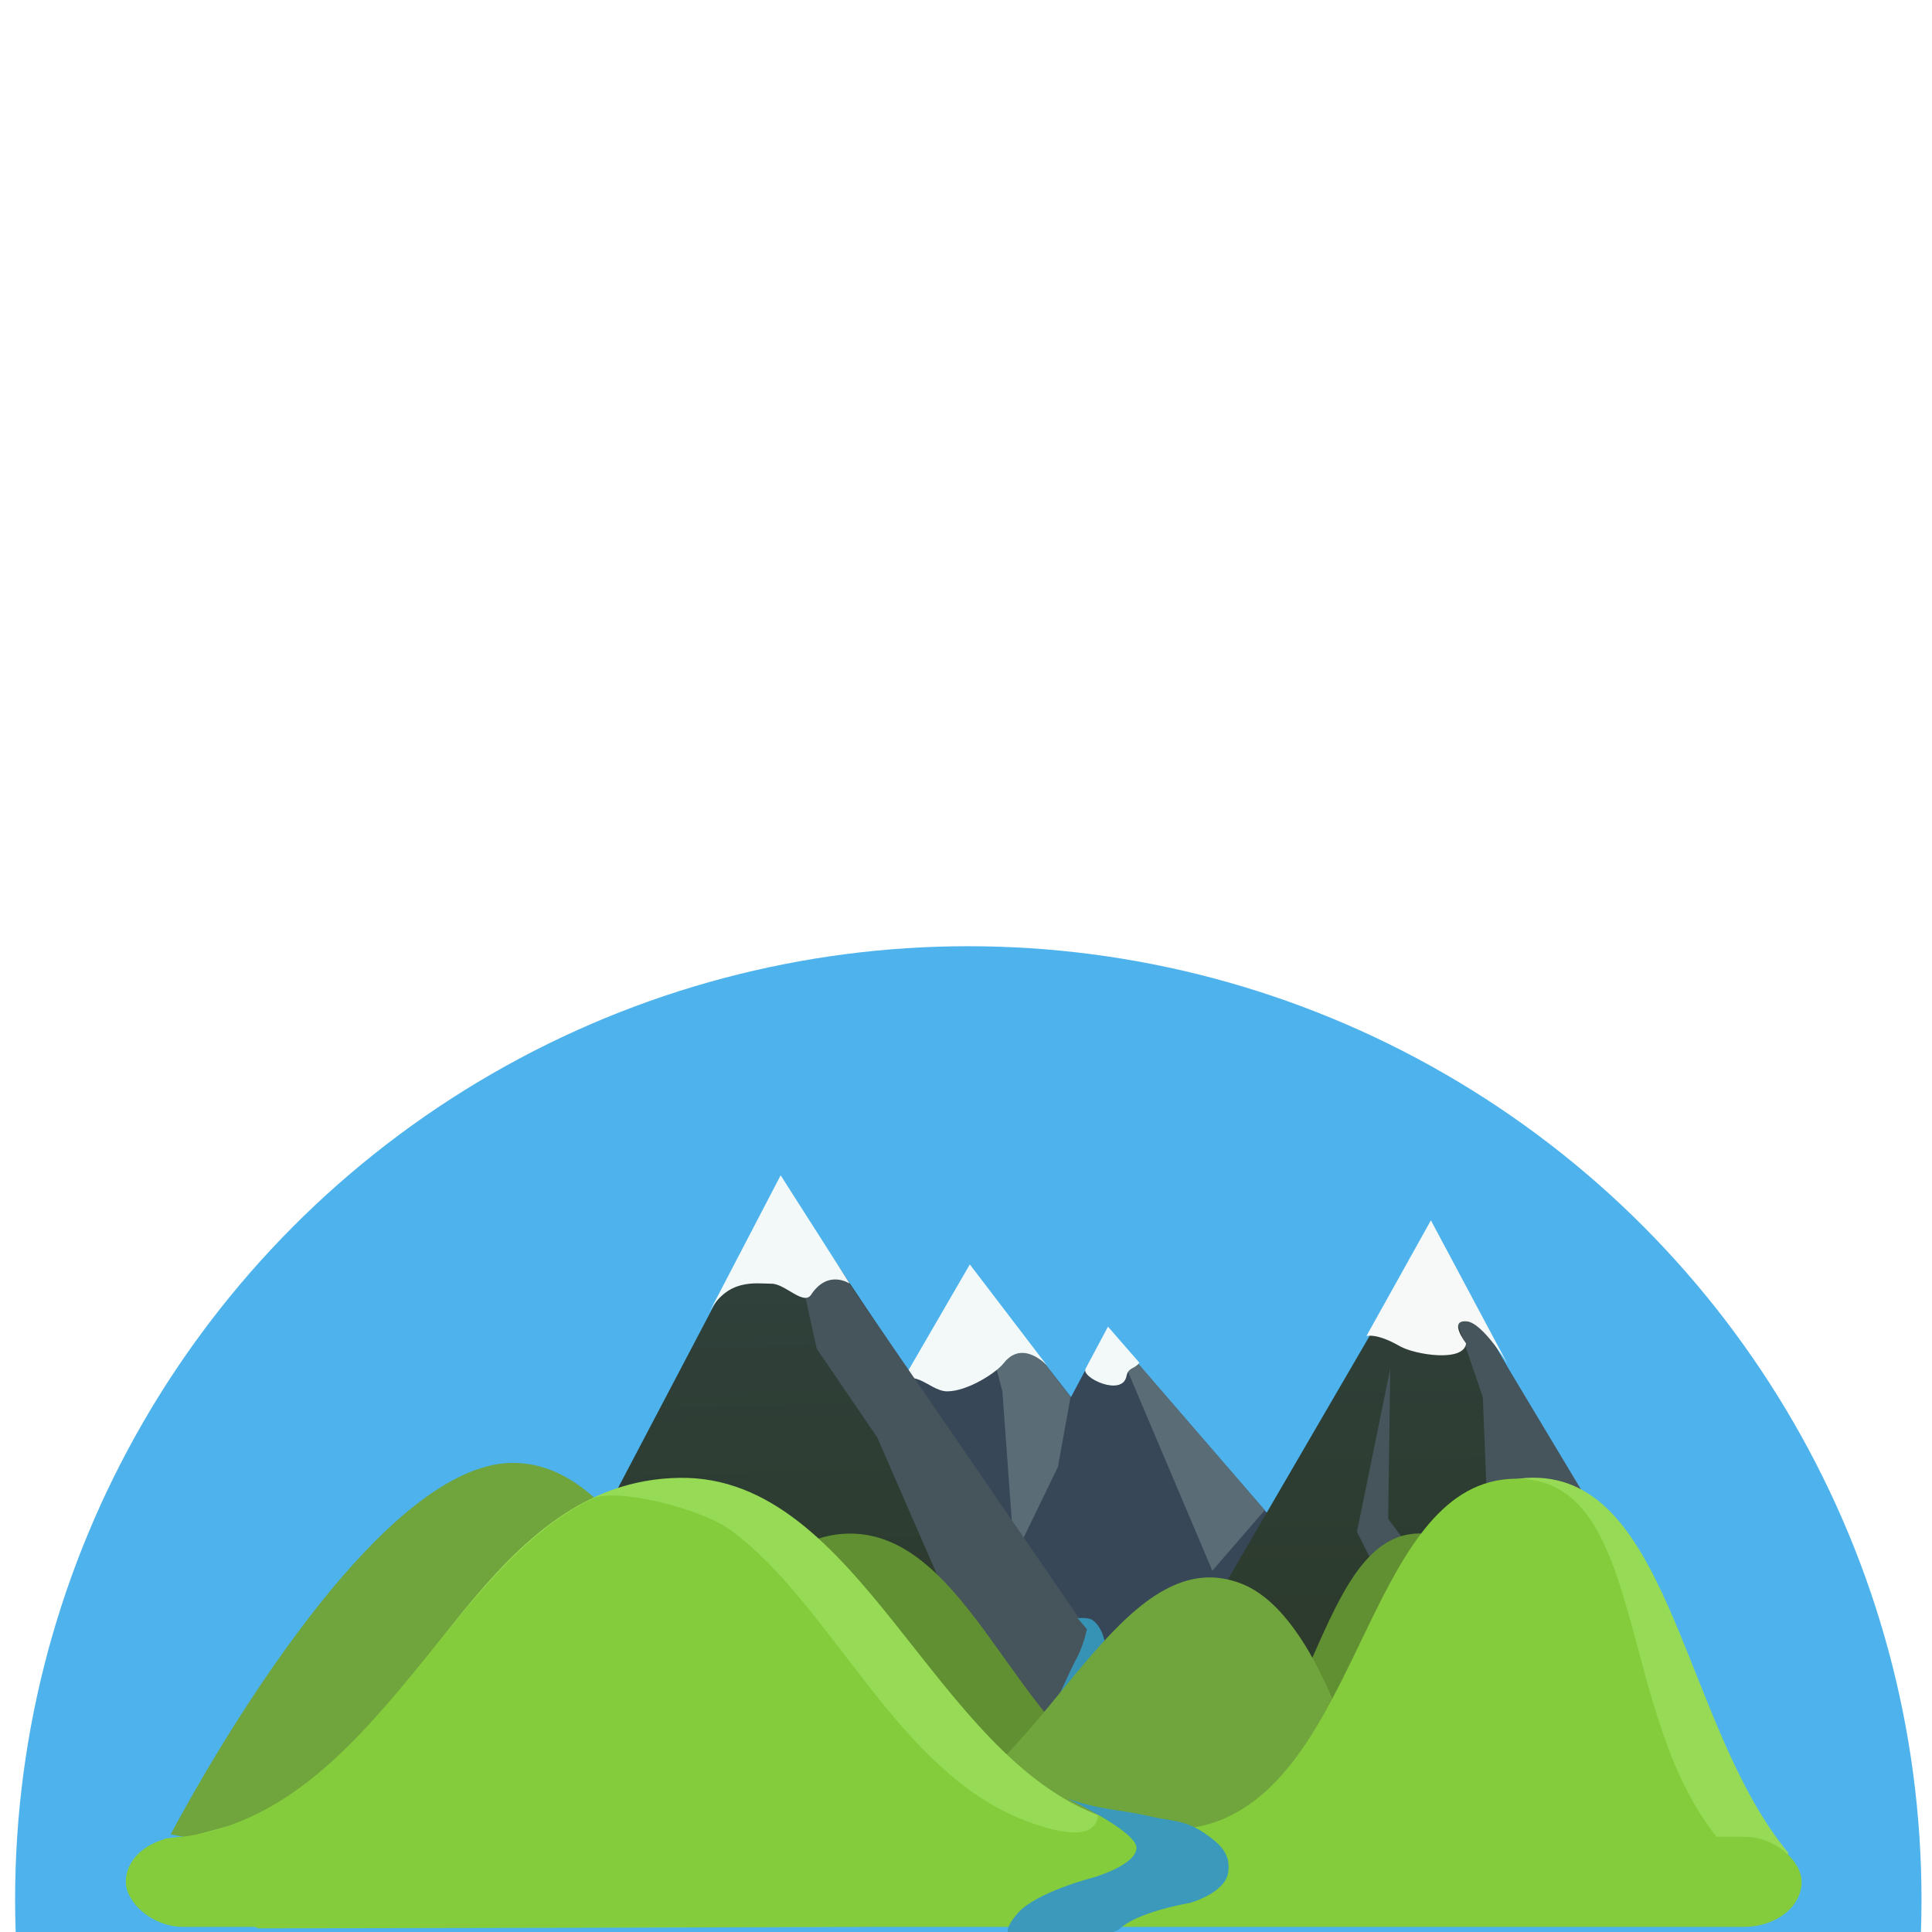 <?xml version="1.0" encoding="utf-8"?>
<svg viewBox="0 0 500 500" xmlns="http://www.w3.org/2000/svg">
  <ellipse style="fill: rgb(78, 179, 237); stroke-width: 0;" cx="252.979" cy="173.73" rx="246.687" ry="246.687" transform="matrix(1, 0, 0, 1, -2.383, 317.837)"/>
  <defs>
    <linearGradient id="gradient-1" gradientUnits="userSpaceOnUse" x1="284.394" y1="34.89" x2="284.394" y2="194.619" spreadMethod="pad">
      <stop style="stop-color: rgb(49, 66, 64);" offset="0"/>
      <stop style="stop-color: rgb(5, 7, 7);" offset="1"/>
    </linearGradient>
    <linearGradient id="gradient-2" gradientUnits="userSpaceOnUse" x1="653.404" y1="407.981" x2="653.404" y2="407.981" spreadMethod="pad">
      <stop style="stop-color: rgb(49, 66, 64);" offset="0"/>
      <stop style="stop-color: rgb(5, 7, 7);" offset="1"/>
    </linearGradient>
    <linearGradient id="gradient-3" gradientUnits="userSpaceOnUse" x1="284.394" y1="34.89" x2="284.394" y2="194.619">
      <stop style="stop-color: rgb(49, 66, 64);" offset="0"/>
      <stop style="stop-color: rgb(5, 7, 7);" offset="1"/>
    </linearGradient>
    <linearGradient id="gradient-4" gradientUnits="userSpaceOnUse" x1="653.404" y1="407.981" x2="653.404" y2="407.981">
      <stop style="stop-color: rgb(49, 66, 64);" offset="0"/>
      <stop style="stop-color: rgb(5, 7, 7);" offset="1"/>
    </linearGradient>
    <linearGradient id="gradient-5" gradientUnits="userSpaceOnUse" x1="284.394" y1="34.89" x2="284.394" y2="194.619" gradientTransform="matrix(0.896, -0.02, 0.02, 0.87, 31.932, 20.531)">
      <stop style="stop-color: rgb(49, 66, 64);" offset="0"/>
      <stop style="stop-color: rgb(43, 58, 41);" offset="1"/>
    </linearGradient>
    <linearGradient id="gradient-6" gradientUnits="userSpaceOnUse" x1="653.404" y1="407.981" x2="653.404" y2="407.981">
      <stop style="stop-color: rgb(49, 66, 64);" offset="0"/>
      <stop style="stop-color: rgb(5, 7, 7);" offset="1"/>
    </linearGradient>
  </defs>
  <path style="stroke: black; fill: none;"/>
  <path style="stroke: black; fill: none;"/>
  <path d="M 222.101 126.628 L 253.444 72.3 L 279.563 105.733 L 288.966 87.971 L 335.981 142.3 L 298.65 178.117 L 222.101 126.628 Z " style="stroke: black; fill: rgb(55, 71, 88); stroke-width: 0;" transform="matrix(1, 0, 0, 1, -2.383, 255.837)"/>
  <path d="M 253.538 72.534 L 261.794 104.231 L 264.915 147.016 L 276.176 123.785 L 279.448 105.664 L 253.538 72.534 Z " style="stroke: black; fill: rgb(90, 108, 117); stroke-width: 0;" transform="matrix(1, 0, 0, 1, -2.383, 255.837)"/>
  <path d="M 234.028 104.754 C 237.914 96.249 242.597 104.214 247.47 104.239 C 252.616 104.265 260.041 99.611 262.17 96.915 C 267.118 90.649 273.366 97.581 273.366 97.581 L 253.376 71.394 L 234.028 104.754 Z " style="stroke: black; fill: rgb(243, 249, 249); stroke-width: 0;" transform="matrix(1, 0, 0, 1, -2.383, 255.837)"/>
  <path d="M 256.995 103.678" style="stroke: black; fill: rgb(55, 71, 88);"/>
  <path d="M 270.986 132.826" style="stroke: black; fill: none;"/>
  <path d="M 279.148 87.356" style="stroke: black; fill: none;"/>
  <path d="M 294.305 108.342" style="stroke: black; fill: none;"/>
  <path d="M 129.116 192.449 L 204.339 49.315 L 298.369 190.359 L 372.548 62.897 L 433.145 169.464 L 129.116 192.449 Z " style="stroke: black; fill: url(#gradient-5); fill-rule: nonzero; stroke-width: 0;" transform="matrix(1, 0, 0, 1, -2.383, 255.837)"/>
  <path d="M 284.977 124.665" style="stroke: black; fill: none;"/>
  <path d="M 204.339 50.36 L 213.742 93.195 L 229.414 116.18 L 268.842 206.701 L 284.506 167.093 L 204.339 50.36 Z " style="stroke: black; fill: rgb(70, 84, 91); stroke-width: 0;" transform="matrix(1, 0, 0, 1, -2.383, 255.837)"/>
  <path d="M 360.695 154.853 L 353.561 140.586 L 362.181 98.343 L 361.646 137.257 L 371.632 150.573 L 364.975 181.483 L 358.792 181.959 L 360.695 154.853 Z " style="stroke: black; fill: rgb(70, 84, 91); stroke-width: 0;" transform="matrix(1, 0, 0, 1, -2.383, 255.837)"/>
  <path d="M 146.354 212.181 C 146.354 212.181 188.811 141.615 221.877 141.052 C 253.216 140.518 265.725 194.525 295.301 205.996 C 302.78 208.896 311.854 209.603 319.077 205.996 C 342.857 194.119 344.764 139.565 370.824 141.052 C 393.69 142.356 410.683 202.903 410.683 202.903 C 410.683 202.903 344.764 225.092 310.685 227.644 C 255.836 231.751 146.354 212.181 146.354 212.181 Z " style="stroke: black; fill: rgb(97, 144, 50); stroke-width: 0;" transform="matrix(1, 0, 0, 1, -2.383, 255.837)"/>
  <path d="M 290.011 89.016 L 316.13 150.658 L 329.713 134.986 L 290.011 89.016 Z " style="stroke: black; fill: rgb(90, 108, 117); stroke-width: 0;" transform="matrix(1, 0, 0, 1, -2.383, 255.837)"/>
  <path d="M 265.109 200.03 C 271.637 196.002 276.713 181.423 281.005 173.353 C 282.936 169.722 283.656 165.79 283.656 165.79 L 281.278 162.937 C 281.278 162.937 284.039 162.674 285.082 163.413 C 287.108 164.846 288.185 167.605 288.411 170.07 C 289.298 179.711 272.243 190.519 272.243 190.519 L 265.585 208.114 C 265.585 208.114 260.98 202.578 265.109 200.03 Z " style="stroke: black; fill: rgb(54, 147, 181); stroke-width: 0;" transform="matrix(1, 0, 0, 1, -2.383, 255.837)"/>
  <path d="M 46.578 218.888 C 46.578 218.888 96.083 123.53 134.638 122.768 C 171.18 122.046 185.765 195.029 220.252 210.529 C 228.971 214.449 239.553 215.404 247.974 210.529 C 275.702 194.479 294.802 142.21 324.004 154.154 C 344.276 162.446 354.787 206.35 354.787 206.35 C 354.787 206.35 277.926 236.335 238.19 239.783 C 174.235 245.333 46.578 218.888 46.578 218.888 Z " style="stroke: black; fill: rgb(112, 164, 61); stroke-width: 0;" transform="matrix(1, 0, 0, 1, -2.383, 255.837)"/>
  <path d="M 371.504 62.897 L 386.13 105.733 L 387.175 131.852 L 427.921 215.434 L 440.459 177.822 L 371.504 62.897 Z " style="stroke: black; fill: rgb(70, 84, 91); stroke-width: 0;" transform="matrix(1, 0, 0, 1, -2.383, 255.837)"/>
  <path d="M 72.993 212.761 C 112.45 190.45 128.817 127.39 178.22 126.628 C 225.043 125.906 243.733 198.889 287.921 214.389 C 299.095 218.309 312.653 219.264 323.444 214.389 C 358.973 198.339 361.823 124.619 400.757 126.628 C 434.921 128.391 438.514 191.395 465.065 223.526 C 469.279 228.625 361.347 224.977 310.431 228.425 C 240.703 233.148 87.97 222.87 51.202 220.55 C 44.758 220.144 66.278 216.558 72.993 212.761 Z " style="stroke: black; fill: rgb(151, 218, 85); stroke-width: 0;" transform="matrix(1, 0, 0, 1, -2.383, 255.837)"/>
  <path d="M 653.404 407.981" style="stroke: black; fill: url(#gradient-6); fill-rule: nonzero;"/>
  <path d="M 259.327 113.006" style="stroke: black; fill: none;"/>
  <path d="M 237.175 129.328" style="stroke: black; fill: none;"/>
  <rect x="8.661" y="201.477" width="433.7" height="23.302" rx="14.859" ry="14.859" style="fill: rgb(132, 204, 59); stroke-linejoin: round;" transform="matrix(1, 0, 0, 1, 23.9, 273.887)"/>
  <path d="M 36.73 208.386 L 36.73 208.386 Z " style="stroke: black; fill: none;"/>
  <path d="M 291.458 169.646" style="stroke: black; fill: none;"/>
  <path d="M -30.137 23.708" style="stroke: black; fill: none;"/>
  <path d="M 272.353 205.202" style="stroke: black; fill: rgb(59, 163, 200); stroke-width: 0;"/>
  <path d="M 155.733 132.026 C 161.97 129.06 183.892 134.615 191.399 140.111 C 217.704 159.366 234.316 202.471 267.487 215.247 C 276.445 218.697 286.614 220.961 286.648 212.998 C 286.648 212.998 302.29 219.488 295.069 224.758 C 282.958 233.598 284.645 242.083 259.424 242.495 C 223.849 243.075 69.09 243.205 69.09 243.205 C 41.458 228.387 44.931 220.003 44.931 220.003 C 97.637 216.798 116.793 150.55 155.733 132.026 Z " style="stroke: black; fill: rgb(132, 204, 59); stroke-width: 0;" transform="matrix(1, 0, 0, 1, -2.383, 255.837)"/>
  <path d="M 315.669 221.99 C 303.957 214.824 308.855 219.486 319.646 214.612 C 355.175 198.562 357.549 127.219 394.582 126.85 C 428.789 126.51 420.45 187.813 447.001 219.944 C 451.214 225.043 359.199 248.626 315.669 221.99 Z " style="stroke: black; fill: rgb(132, 204, 59); stroke-width: 0;" transform="matrix(1, 0, 0, 1, -2.383, 255.837)"/>
  <path d="M 278.425 209.541 C 278.425 209.541 282.358 211.021 286.985 211.919 C 290.878 212.673 295.919 213.23 300.3 214.296 C 304.977 215.435 308.971 215.029 314.091 218.576 C 317.923 221.231 320.86 223.661 320.273 228.563 C 319.607 234.127 310.287 236.647 310.287 236.647 C 310.287 236.647 296.861 238.874 292.216 243.305 C 288.977 246.393 263.683 244.731 263.683 244.731 C 263.683 244.731 261.694 244.166 265.585 239.5 C 270.308 233.838 285.558 229.989 285.558 229.989 C 285.558 229.989 296.449 226.822 296.496 222.381 C 296.541 218.069 278.425 209.541 278.425 209.541 Z " style="stroke: black; fill: rgb(59, 153, 187); stroke-width: 0;" transform="matrix(1, 0, 0, 1, -2.383, 255.837)"/>
  <path style="stroke: black; fill: none;"/>
  <path d="M 185.825 83.996 C 190.58 74.961 197.751 76.352 202.113 76.387 C 205.572 76.415 210.385 82.129 212.29 79.241 C 216.718 72.527 222.31 76.387 222.31 76.387 L 204.419 48.33 L 185.825 83.996 Z " style="stroke: black; fill: rgb(243, 249, 249); stroke-width: 0;" transform="matrix(1, 0, 0, 1, -2.383, 255.837)"/>
  <path d="M 160.91 65.101" style="stroke: black; fill: none;"/>
  <path d="M 356.005 89.94 C 356.005 89.94 358.533 89.019 364.671 92.562 C 368.424 94.728 381.226 96.834 381.804 91.843 C 381.804 91.843 377.032 85.686 381.995 86.136 C 386.122 86.51 392.49 97.074 392.49 97.074 L 372.697 59.981 L 356.005 89.94 Z " style="stroke: black; fill: rgb(247, 249, 249); stroke-width: 0;" transform="matrix(1, 0, 0, 1, -2.383, 255.837)"/>
  <path d="M 283.321 98.392 C 282.074 100.679 292.852 105.765 293.925 100.283 C 294.38 97.959 295.952 98.576 297.255 96.836 L 289.125 87.496 L 283.321 98.392 Z " style="stroke: black; fill: rgb(243, 249, 249); stroke-width: 0;" transform="matrix(1, 0, 0, 1, -2.383, 255.837)"/>
</svg>